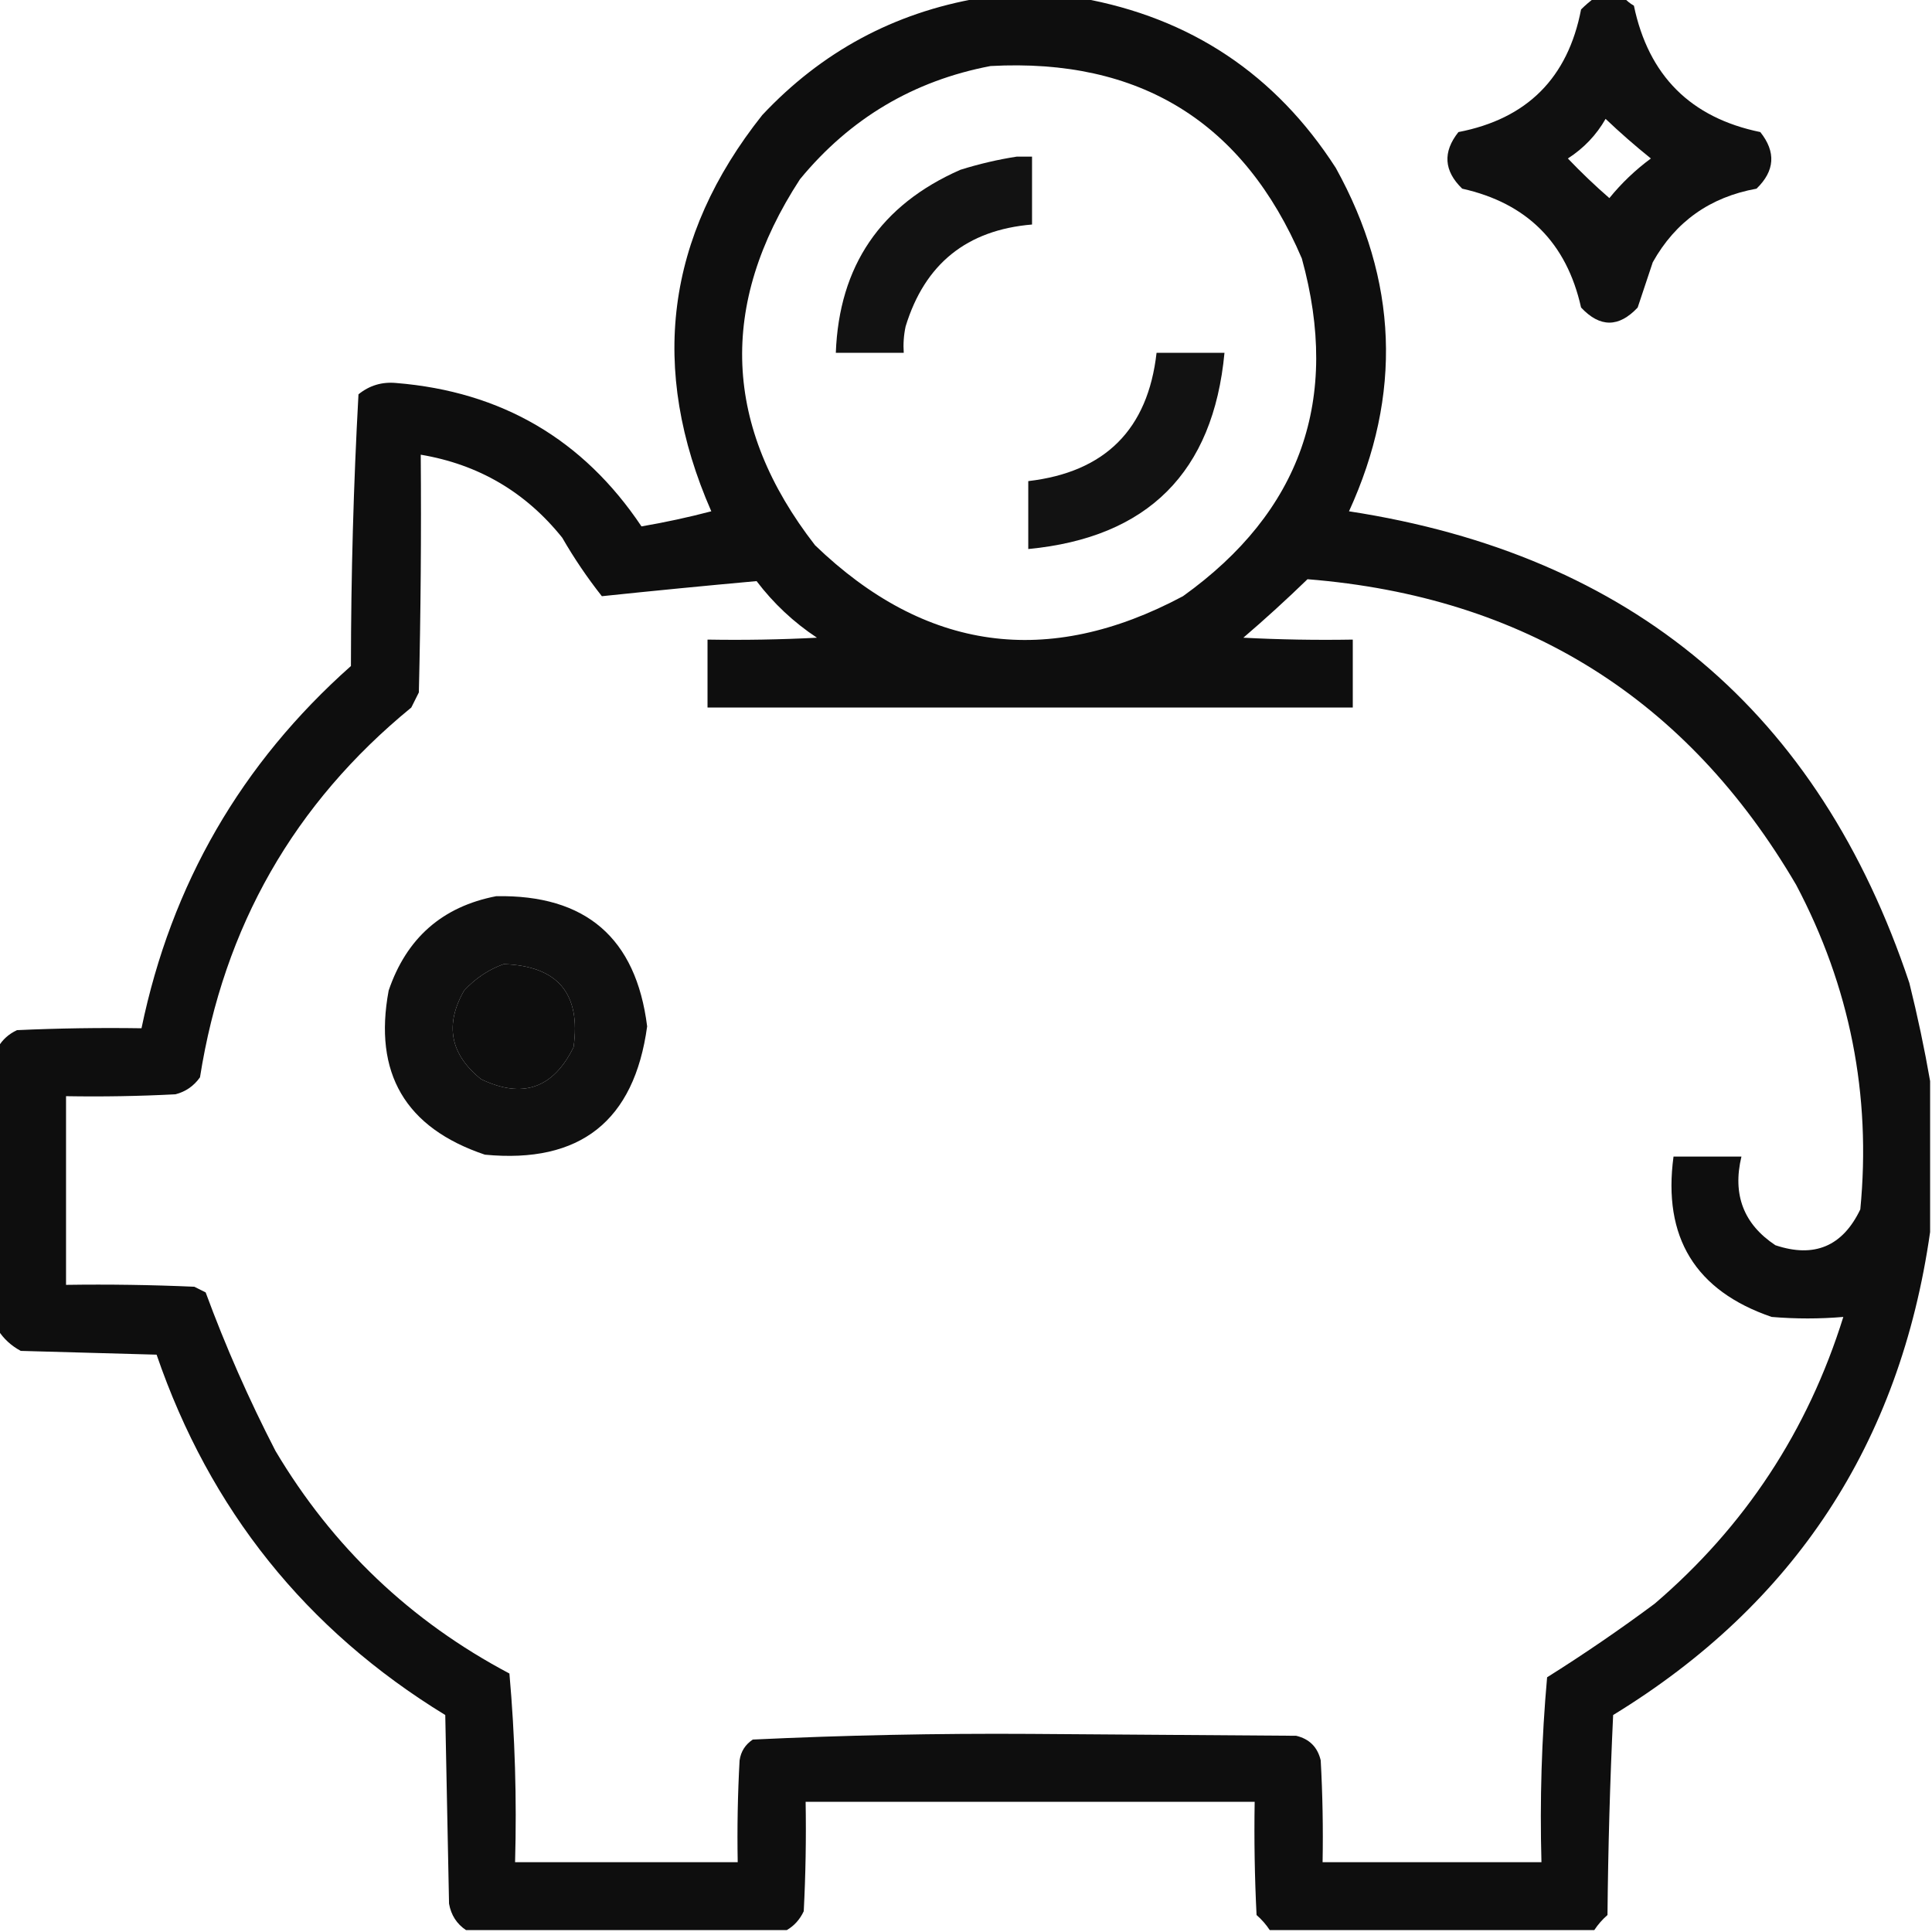 <?xml version="1.0" encoding="UTF-8"?>
<!DOCTYPE svg PUBLIC "-//W3C//DTD SVG 1.1//EN" "http://www.w3.org/Graphics/SVG/1.1/DTD/svg11.dtd">
<svg xmlns="http://www.w3.org/2000/svg" version="1.1" width="512px" height="512px" style="shape-rendering:geometricPrecision; text-rendering:geometricPrecision; image-rendering:optimizeQuality; fill-rule:evenodd; clip-rule:evenodd" xmlns:xlink="http://www.w3.org/1999/xlink">
<g><path style="opacity:0.942" fill="#000000" d="M 259.5,-0.5 C 268.5,-0.5 277.5,-0.5 286.5,-0.5C 315.535,4.703 338.035,19.703 354,44.5C 370.483,74.266 371.649,104.599 357.5,135.5C 432.517,147.029 482.017,188.695 506,260.5C 508.172,269.235 510.005,277.902 511.5,286.5C 511.5,299.833 511.5,313.167 511.5,326.5C 503.527,382.48 475.527,425.147 427.5,454.5C 426.667,472.157 426.167,489.824 426,507.5C 424.624,508.705 423.458,510.038 422.5,511.5C 393.833,511.5 365.167,511.5 336.5,511.5C 335.542,510.038 334.376,508.705 333,507.5C 332.5,497.506 332.334,487.506 332.5,477.5C 292.833,477.5 253.167,477.5 213.5,477.5C 213.666,487.172 213.5,496.839 213,506.5C 211.975,508.687 210.475,510.354 208.5,511.5C 180.167,511.5 151.833,511.5 123.5,511.5C 121.045,509.86 119.545,507.527 119,504.5C 118.667,487.833 118.333,471.167 118,454.5C 81.102,431.921 55.602,400.088 41.5,359C 29.5,358.667 17.5,358.333 5.5,358C 2.977,356.64 0.977,354.807 -0.5,352.5C -0.5,327.5 -0.5,302.5 -0.5,277.5C 0.646,275.525 2.313,274.025 4.5,273C 15.495,272.5 26.495,272.333 37.5,272.5C 45.416,234.328 63.916,202.328 93,176.5C 93.019,152.412 93.686,128.412 95,104.5C 97.909,102.142 101.242,101.142 105,101.5C 132.894,103.769 154.561,116.436 170,139.5C 176.233,138.434 182.399,137.1 188.5,135.5C 171.931,97.714 176.431,62.714 202,30.5C 217.741,13.714 236.908,3.381 259.5,-0.5 Z M 262.5,17.5 C 302.06,15.348 329.56,32.348 345,68.5C 355.274,105.761 344.774,135.595 313.5,158C 277.676,177.112 245.176,172.612 216,144.5C 191.641,113.13 190.307,80.797 212,47.5C 225.26,31.391 242.093,21.391 262.5,17.5 Z M 111.5,120.5 C 126.803,123.068 139.303,130.401 149,142.5C 152.129,147.926 155.629,153.093 159.5,158C 173.192,156.566 186.859,155.233 200.5,154C 204.987,159.909 210.32,164.909 216.5,169C 206.839,169.5 197.172,169.666 187.5,169.5C 187.5,175.5 187.5,181.5 187.5,187.5C 244.5,187.5 301.5,187.5 358.5,187.5C 358.5,181.5 358.5,175.5 358.5,169.5C 348.828,169.666 339.161,169.5 329.5,169C 335.316,164.018 340.983,158.851 346.5,153.5C 403.919,158.106 447.085,185.106 476,234.5C 490.265,261.492 495.932,290.159 493,320.5C 488.32,330.284 480.82,333.45 470.5,330C 462.075,324.417 459.075,316.584 461.5,306.5C 455.5,306.5 449.5,306.5 443.5,306.5C 440.61,327.908 449.277,342.075 469.5,349C 475.885,349.535 482.219,349.535 488.5,349C 479.075,379.207 462.408,404.54 438.5,425C 429.26,431.871 419.76,438.371 410,444.5C 408.545,460.763 408.045,477.096 408.5,493.5C 389.167,493.5 369.833,493.5 350.5,493.5C 350.666,484.494 350.5,475.494 350,466.5C 349.167,463 347,460.833 343.5,460C 320,459.833 296.5,459.667 273,459.5C 248.439,459.347 223.939,459.847 199.5,461C 197.513,462.319 196.346,464.152 196,466.5C 195.5,475.494 195.334,484.494 195.5,493.5C 175.833,493.5 156.167,493.5 136.5,493.5C 136.971,476.738 136.471,460.072 135,443.5C 108.818,429.652 88.151,409.985 73,384.5C 65.951,370.839 59.784,356.839 54.5,342.5C 53.5,342 52.5,341.5 51.5,341C 40.172,340.5 28.838,340.333 17.5,340.5C 17.5,323.833 17.5,307.167 17.5,290.5C 27.172,290.666 36.839,290.5 46.5,290C 49.196,289.31 51.363,287.81 53,285.5C 59.287,245.574 77.954,212.908 109,187.5C 109.667,186.167 110.333,184.833 111,183.5C 111.5,162.503 111.667,141.503 111.5,120.5 Z M 133.5,255.5 C 147.828,255.994 153.995,263.327 152,277.5C 146.638,288.431 138.472,291.265 127.5,286C 119.298,279.406 117.798,271.573 123,262.5C 125.998,259.262 129.498,256.929 133.5,255.5 Z"/></g>
<g><path style="opacity:0.936" fill="#000000" d="M 422.5,-0.5 C 425.167,-0.5 427.833,-0.5 430.5,-0.5C 431.172,0.267 432.005,0.934 433,1.5C 436.869,20.036 448.036,31.203 466.5,35C 470.699,40.281 470.366,45.281 465.5,50C 453.195,52.223 444.028,58.723 438,69.5C 436.665,73.511 435.331,77.511 434,81.5C 429,86.833 424,86.833 419,81.5C 415.167,64.333 404.667,53.833 387.5,50C 382.634,45.281 382.301,40.281 386.5,35C 404.676,31.491 415.509,20.658 419,2.5C 420.145,1.364 421.312,0.364 422.5,-0.5 Z M 425.5,31.5 C 429.287,35.112 433.287,38.612 437.5,42C 433.366,45.057 429.699,48.557 426.5,52.5C 422.682,49.182 419.015,45.682 415.5,42C 419.734,39.268 423.067,35.768 425.5,31.5 Z"/></g>
<g><path style="opacity:0.926" fill="#000000" d="M 269.5,41.5 C 270.833,41.5 272.167,41.5 273.5,41.5C 273.5,47.5 273.5,53.5 273.5,59.5C 256.225,60.943 245.059,69.943 240,86.5C 239.503,88.81 239.337,91.143 239.5,93.5C 233.5,93.5 227.5,93.5 221.5,93.5C 222.365,70.464 233.365,54.297 254.5,45C 259.545,43.425 264.545,42.259 269.5,41.5 Z"/></g>
<g><path style="opacity:0.929" fill="#000000" d="M 306.5,93.5 C 312.5,93.5 318.5,93.5 324.5,93.5C 321.54,125.126 304.207,142.46 272.5,145.5C 272.5,139.5 272.5,133.5 272.5,127.5C 292.877,125.123 304.21,113.79 306.5,93.5 Z"/></g>
<g><path style="opacity:0.934" fill="#000000" d="M 131.5,237.5 C 155.231,237.07 168.564,248.57 171.5,272C 168.078,297.086 153.744,308.419 128.5,306C 107.414,298.908 98.914,284.408 103,262.5C 107.74,248.585 117.24,240.252 131.5,237.5 Z M 133.5,255.5 C 129.498,256.929 125.998,259.262 123,262.5C 117.798,271.573 119.298,279.406 127.5,286C 138.472,291.265 146.638,288.431 152,277.5C 153.995,263.327 147.828,255.994 133.5,255.5 Z"/></g>
</svg>
